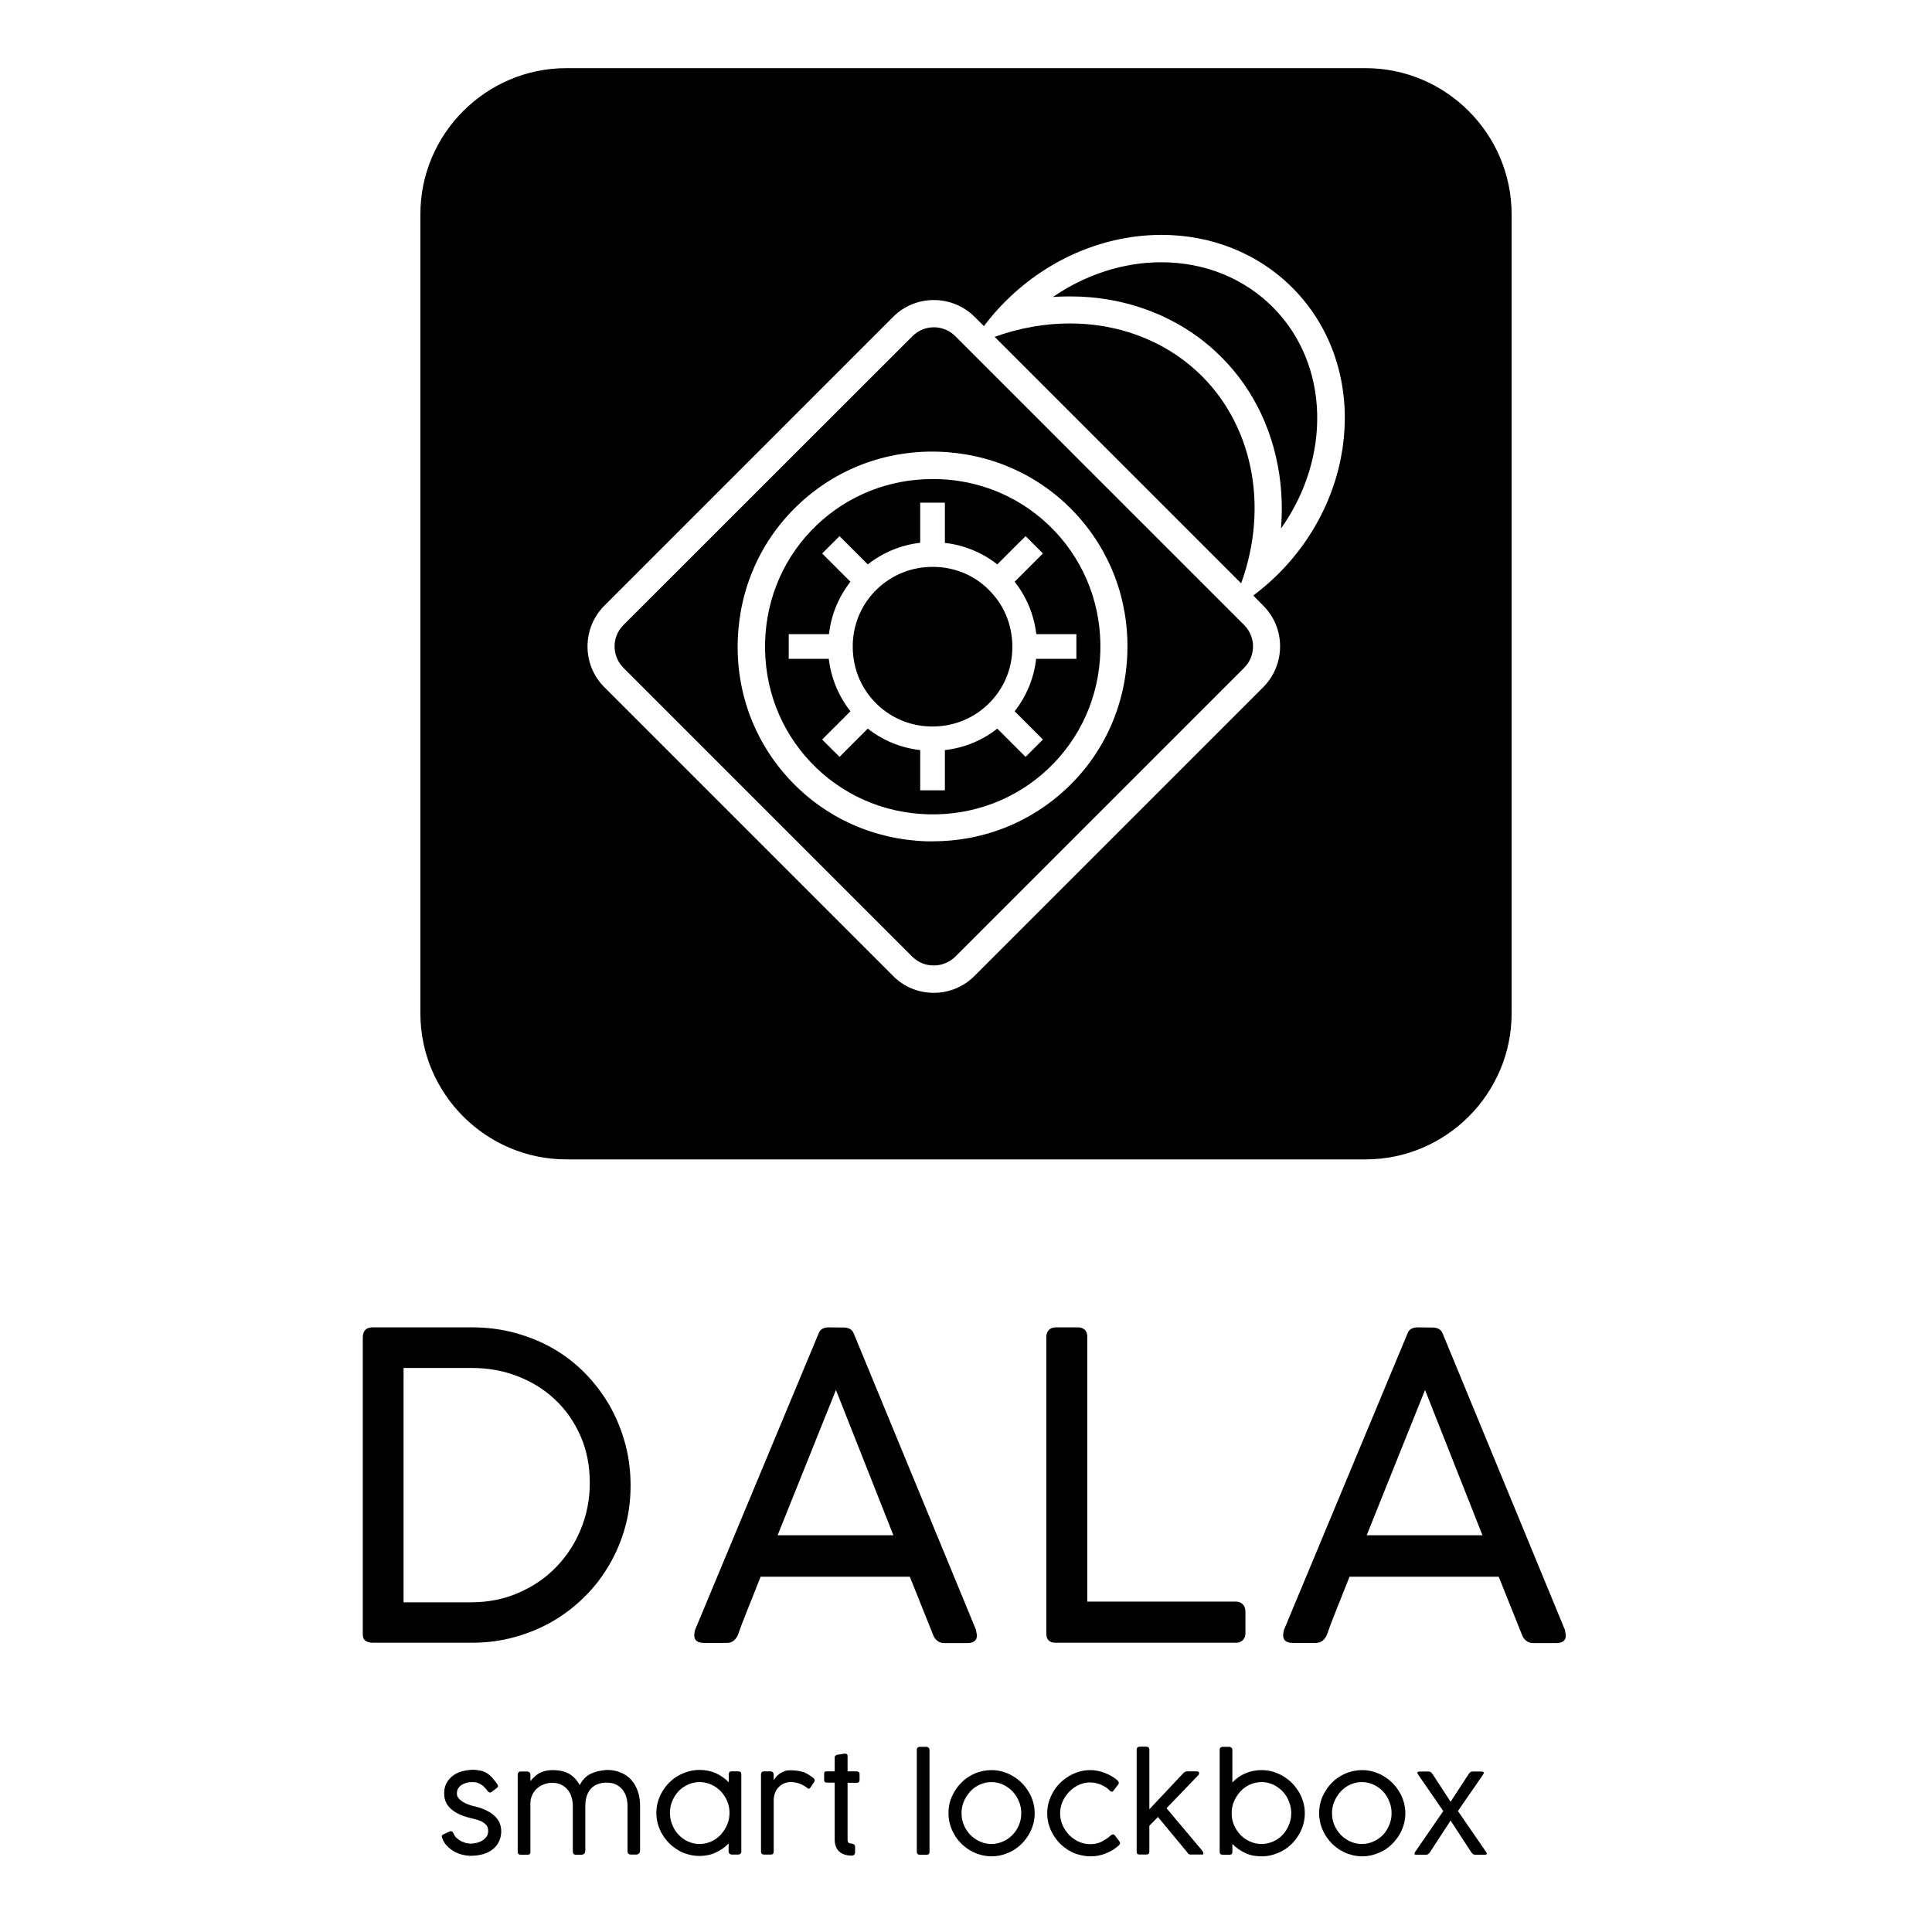 <?xml version="1.0" encoding="utf-8"?>
<!-- Generator: Adobe Illustrator 25.0.1, SVG Export Plug-In . SVG Version: 6.00 Build 0)  -->
<svg version="1.1" id="Layer_1" xmlns="http://www.w3.org/2000/svg" xmlns:xlink="http://www.w3.org/1999/xlink" x="0px" y="0px"
	 viewBox="0 0 1080 1080" style="enable-background:new 0 0 1080 1080;" xml:space="preserve">
<g>
	<path d="M524.1,267.8c-1,0-1.9,0-2.9,0c-24.1,0-46.9,9-64.3,25.4c-18.1,17.1-28.5,40.4-29.2,65.6c-0.7,25.2,8.3,49.1,25.4,67.2
		s40.4,28.5,65.6,29.2c25.2,0.7,49.1-8.3,67.2-25.4c18.1-17.1,28.5-40.4,29.2-65.6c0.7-25.2-8.3-49.1-25.4-67.2
		C572.6,278.9,549.3,268.5,524.1,267.8z M601.7,368.3h-22.5c-1.2,10.8-5.4,20.9-12,29.3l15.8,15.8l-9.7,9.7l-15.8-15.8
		c-8.5,6.7-18.6,10.8-29.3,12v22.5h-13.8v-22.5c-10.8-1.2-20.9-5.4-29.3-12l-15.8,15.8l-9.7-9.7l15.8-15.8
		c-6.7-8.5-10.8-18.5-12.1-29.3h-22.4v-13.8h22.5c1.2-10.8,5.4-20.9,12-29.3l-15.8-15.8l9.7-9.7l15.8,15.8
		c8.5-6.7,18.5-10.8,29.3-12.1V281h13.8v22.5c10.8,1.2,20.9,5.4,29.3,12l15.8-15.8l9.7,9.7l-15.8,15.8c6.7,8.5,10.8,18.5,12.1,29.3
		h22.4L601.7,368.3L601.7,368.3z"/>
	<path d="M534,187.9c-6.6-6.6-17.3-6.6-23.9,0L348.5,349.4c-6.6,6.6-6.6,17.3,0,23.9L510,534.8c3.2,3.2,7.4,4.9,12,4.9
		c4.5,0,8.8-1.8,12-4.9l161.5-161.5c6.6-6.6,6.6-17.3,0-23.9L534,187.9z M630.2,364.6c-0.8,29.3-12.9,56.3-34,76.2
		c-20.3,19.1-46.7,29.5-74.8,29.5c-1.1,0-2.2,0-3.3,0c-29.3-0.9-56.3-12.9-76.2-34c-19.9-21.1-30.4-48.8-29.5-78.1
		c0.9-29.3,12.9-56.3,34-76.2c21.1-19.9,48.8-30.4,78.1-29.5c29.3,0.9,56.3,12.9,76.2,34C620.6,307.6,631.1,335.4,630.2,364.6z"/>
	<path d="M522.6,316.9c-0.5,0-0.9,0-1.4,0c-11.5,0-22.3,4.3-30.6,12.1c-8.6,8.1-13.6,19.2-13.9,31.2s3.9,23.4,12.1,32
		c8.1,8.6,19.2,13.6,31.2,13.9c12,0.3,23.3-3.9,32-12.1s13.6-19.2,13.9-31.2s-3.9-23.4-12.1-32C545.7,322.1,534.6,317.2,522.6,316.9
		z"/>
	<path d="M679.2,196.2c19.4,17.8,31.8,41.6,35.9,68.8c1.5,10,1.8,20.2,1,30.4c28-39.4,27.3-91.4-4.3-123.4
		c-16.2-16.4-38.4-25.4-62.7-25.4c-21.1,0-42.3,6.9-60.5,19.4c3.1-0.2,6.2-0.3,9.4-0.3C628.9,165.6,657.7,176.5,679.2,196.2z"/>
	<path d="M668.9,207.4c-19.1-17.5-44.3-26.6-70.8-26.6c-13.9,0-28.2,2.5-42.1,7.5l137.8,137.8C709.6,282.7,700.2,236.1,668.9,207.4z
		"/>
	<path d="M763.4,38.1H316.6c-44.9,0-81.6,36.7-81.6,81.6v446.8c0,44.9,36.7,81.6,81.6,81.6h446.8c44.9,0,81.6-36.7,81.6-81.6V119.8
		C845,74.9,808.3,38.1,763.4,38.1z M706.2,338.6c12.5,12.5,12.5,32.9,0,45.5L544.7,545.6c-6,6-14.1,9.4-22.7,9.4
		c-8.6,0-16.7-3.3-22.7-9.4L337.8,384.1c-12.5-12.5-12.5-32.9,0-45.5l161.5-161.5c12.5-12.5,32.9-12.5,45.5,0l5.2,5.2
		c3.8-5,7.9-9.8,12.5-14.3c24.6-24.3,56.2-36.7,86.8-36.7c27.3,0,53.7,9.9,73.5,29.9c41.8,42.3,37.9,114.1-8.8,160.2
		c-4.3,4.2-8.7,8-13.4,11.5L706.2,338.6z"/>
</g>
<g>
	<path id="SVGID_61_" d="M225.6,764.7h38.1c9.1,0,17.6,1.5,25.6,4.6c8,3.1,15,7.4,21,13.1c6,5.6,10.7,12.4,14.2,20.3
		s5.2,16.7,5.2,26.4c0,9-1.7,17.6-5,25.7c-3.3,8.1-7.9,15.1-13.8,21.2c-5.9,6.1-12.9,10.9-21.1,14.4c-8.1,3.6-17.1,5.3-26.7,5.3
		h-37.5L225.6,764.7L225.6,764.7z M208.3,742c-3.6,0-5.5,1.9-5.5,5.7v165.6c0,2,0.5,3.3,1.7,4c1.1,0.7,2.4,1,3.8,1h55.5
		c8.2,0,16.1-1,23.7-3.1c7.6-2.1,14.7-5,21.3-8.8c6.6-3.8,12.5-8.4,17.9-13.7c5.4-5.3,10-11.3,13.8-17.8c3.8-6.5,6.8-13.5,8.9-21
		c2.1-7.5,3.1-15.3,3.1-23.5c0-8.2-1-16.1-3.1-23.7c-2.1-7.6-5-14.6-8.7-21.1c-3.8-6.5-8.3-12.5-13.6-17.9
		c-5.3-5.4-11.2-10-17.8-13.8c-6.6-3.8-13.7-6.7-21.4-8.8c-7.7-2.1-15.7-3.1-24.2-3.1L208.3,742L208.3,742z"/>
</g>
<g>
	<path id="SVGID_64_" d="M467.3,777l32.1,81.2h-64.7L467.3,777z M463.4,742c-1.3,0-2.3,0.2-3,0.5c-0.8,0.3-1.3,0.7-1.7,1.1
		c-0.4,0.4-0.7,0.9-0.9,1.4c-0.2,0.5-0.4,1-0.6,1.4L388.6,911c-0.1,0.2-0.2,0.5-0.2,0.8c-0.1,0.3-0.1,0.7-0.2,1
		c0,0.4-0.1,0.8-0.1,1.4c0,2.8,1.8,4.2,5.5,4.2h12.6c1.6,0,2.9-0.4,3.9-1.2c1-0.8,1.8-1.9,2.4-3.2c1.1-3.3,2.8-7.8,5.1-13.5
		c2.3-5.7,4.8-12.1,7.6-19.1h83.4l13.1,32.7c0.5,1.3,1.3,2.4,2.4,3.2c1,0.8,2.3,1.2,3.9,1.2h12.6c3.6,0,5.5-1.4,5.5-4.2
		c0-0.2,0-0.5-0.1-0.9c-0.1-0.4-0.2-0.7-0.2-1.1c-0.1-0.4-0.2-0.8-0.2-1.2l-67.9-164.6c-0.2-0.4-0.4-0.9-0.6-1.4
		c-0.2-0.5-0.5-1-0.9-1.4c-0.4-0.4-1-0.8-1.7-1.1c-0.8-0.3-1.7-0.5-2.9-0.5L463.4,742L463.4,742z"/>
</g>
<g>
	<path id="SVGID_67_" d="M590.3,742c-1.7,0-3.1,0.5-4,1.5c-0.9,1-1.4,2.3-1.4,3.7v165.9c0,3.5,1.7,5.2,5.2,5.2H691
		c1.6,0,2.8-0.5,3.8-1.5s1.4-2.3,1.4-3.7v-12.2c0-1.7-0.5-3.1-1.5-4.1c-1-1-2.3-1.5-3.7-1.5h-83.2V747.2c0-1.7-0.5-3.1-1.5-3.9
		c-1-0.9-2.2-1.3-3.7-1.3H590.3z"/>
</g>
<g>
	<path id="SVGID_70_" d="M796.6,777l32.1,81.2h-64.7L796.6,777z M792.6,742c-1.3,0-2.3,0.2-3,0.5c-0.8,0.3-1.3,0.7-1.7,1.1
		c-0.4,0.4-0.7,0.9-0.9,1.4c-0.2,0.5-0.4,1-0.6,1.4L717.8,911c-0.1,0.2-0.2,0.5-0.2,0.8c-0.1,0.3-0.1,0.7-0.2,1
		c0,0.4-0.1,0.8-0.1,1.4c0,2.8,1.8,4.2,5.5,4.2h12.6c1.6,0,2.9-0.4,3.9-1.2c1-0.8,1.8-1.9,2.4-3.2c1.1-3.3,2.8-7.8,5.1-13.5
		s4.8-12.1,7.6-19.1h83.4l13.1,32.7c0.5,1.3,1.3,2.4,2.4,3.2c1,0.8,2.3,1.2,3.9,1.2h12.6c3.6,0,5.5-1.4,5.5-4.2c0-0.2,0-0.5-0.1-0.9
		c-0.1-0.4-0.2-0.7-0.2-1.1c-0.1-0.4-0.2-0.8-0.2-1.2l-67.9-164.6c-0.2-0.4-0.4-0.9-0.6-1.4c-0.2-0.5-0.5-1-0.9-1.4
		c-0.4-0.4-1-0.8-1.7-1.1c-0.8-0.3-1.7-0.5-2.9-0.5L792.6,742L792.6,742z"/>
</g>
<g>
	<path id="SVGID_73_" d="M257.5,990.4c-1.9,0.6-3.5,1.5-4.9,2.7c-1.4,1.2-2.4,2.5-3.2,4.1c-0.8,1.6-1.1,3.4-1.1,5.3
		c0,1.8,0.3,3.4,0.9,4.8c0.6,1.4,1.6,2.7,2.8,3.8c1.2,1.1,2.7,2.1,4.4,2.9c1.7,0.8,3.7,1.6,5.9,2.1c1.2,0.3,2.5,0.7,3.8,1
		c1.3,0.3,2.4,0.7,3.4,1.3c1,0.5,1.8,1.2,2.5,2c0.6,0.8,0.9,1.9,0.9,3.2c0,1.2-0.3,2.3-1,3.2c-0.7,0.9-1.5,1.6-2.5,2.2
		c-1,0.6-2,1-3.2,1.2c-1.1,0.3-2.1,0.4-3.1,0.4c-0.7,0-1.5-0.1-2.4-0.3c-0.9-0.2-1.9-0.6-2.8-1c-0.9-0.5-1.8-1.1-2.6-1.8
		c-0.8-0.7-1.4-1.6-1.7-2.5c-0.2-0.4-0.5-0.8-0.8-1.1c-0.3-0.3-0.8-0.3-1.4-0.1l-3.5,1.6c-0.2,0.1-0.4,0.2-0.6,0.4s-0.2,0.3-0.3,0.4
		c-0.1,0.2-0.1,0.4,0,0.6c0.1,0.2,0.1,0.5,0.3,0.9c0.6,1.7,1.5,3.1,2.7,4.3c1.2,1.2,2.5,2.2,3.9,3c1.4,0.8,3,1.4,4.6,1.8
		c1.6,0.4,3.2,0.6,4.7,0.6c2.4,0,4.7-0.3,6.8-0.9c2.1-0.6,3.9-1.5,5.4-2.7c1.5-1.2,2.7-2.6,3.5-4.3c0.8-1.7,1.3-3.6,1.3-5.7
		c0-1.9-0.4-3.7-1.1-5.2c-0.8-1.5-1.8-2.9-3.2-4c-1.4-1.2-3-2.1-4.9-3c-1.9-0.8-4-1.5-6.4-2c-1-0.2-2-0.6-3.1-1
		c-1.1-0.4-2.1-0.9-3-1.5c-0.9-0.6-1.6-1.2-2.2-2c-0.6-0.7-0.9-1.5-0.9-2.4c0-1.1,0.2-2.1,0.7-2.9c0.5-0.8,1.1-1.5,1.9-2
		c0.8-0.5,1.7-0.9,2.7-1.2c1-0.2,2-0.4,3.1-0.4c1.2,0,2.2,0.1,3.1,0.4c0.9,0.3,1.6,0.7,2.3,1.1c0.7,0.5,1.3,1,1.8,1.6
		c0.5,0.6,1.1,1.2,1.6,1.9c0.3,0.4,0.7,0.7,0.9,0.8s0.7,0.1,1.3-0.3l2.9-2.2c0.5-0.3,0.7-0.7,0.7-1c0-0.4-0.2-0.8-0.5-1.3
		c-0.9-1.3-1.9-2.4-2.7-3.4c-0.9-1-1.8-1.8-2.9-2.5c-1-0.7-2.3-1.2-3.6-1.5c-1.4-0.3-3-0.5-4.9-0.5
		C261.4,989.5,259.4,989.8,257.5,990.4"/>
</g>
<g>
	<path id="SVGID_76_" d="M334.9,990c-1.6,0.3-3,0.8-4.4,1.4c-1.4,0.7-2.6,1.5-3.7,2.6c-1.1,1.1-2,2.4-2.7,3.9
		c-1.5-2.7-3.4-4.8-5.9-6.3c-2.4-1.4-5.6-2.1-9.4-2.1c-1.6,0-3,0.2-4.2,0.5c-1.2,0.3-2.3,0.8-3.3,1.3c-1,0.6-1.8,1.2-2.6,2
		c-0.8,0.7-1.5,1.5-2.2,2.4v-3.8c0-0.4-0.2-0.8-0.5-1.1c-0.3-0.3-0.7-0.5-1.2-0.5h-3.8c-0.4,0-0.8,0.1-1.1,0.4
		c-0.3,0.3-0.5,0.7-0.5,1.2v43.3c0,1.1,0.6,1.6,1.7,1.6h3.8c1.1,0,1.6-0.5,1.6-1.6v-27.1c0-1.9,0.4-3.5,1.1-4.9
		c0.7-1.4,1.6-2.7,2.8-3.6c1.1-1,2.4-1.7,3.8-2.2c1.4-0.5,2.8-0.8,4.2-0.8c2.2,0,4.1,0.4,5.6,1.2c1.5,0.8,2.7,1.8,3.6,3
		c0.9,1.3,1.6,2.6,2,4.2c0.4,1.5,0.6,3,0.6,4.5v25c0,0.9,0.1,1.5,0.4,1.8c0.3,0.4,0.8,0.5,1.7,0.5h2.7c0.7,0,1.2-0.2,1.6-0.6
		c0.4-0.4,0.6-1,0.6-1.9v-24.9c0-2,0.3-3.8,0.8-5.4c0.5-1.6,1.3-3,2.3-4.1c1-1.1,2.3-2,3.7-2.5c1.5-0.6,3.1-0.9,5-0.9
		c2.2,0,4.1,0.4,5.6,1.2c1.5,0.8,2.7,1.8,3.6,3c0.9,1.3,1.6,2.6,2,4.2s0.6,3,0.6,4.5v25c0,0.9,0.1,1.5,0.4,1.8s0.8,0.5,1.7,0.5h2.7
		c0.7,0,1.2-0.2,1.6-0.6c0.4-0.4,0.6-1,0.6-1.9v-24.9c0-2.8-0.4-5.3-1.2-7.8c-0.8-2.4-2-4.5-3.5-6.3s-3.5-3.2-5.8-4.2
		c-2.3-1-4.9-1.6-8-1.6C338,989.5,336.4,989.7,334.9,990"/>
</g>
<g>
	<path id="SVGID_79_" d="M384.6,1029.4c-2-0.9-3.8-2.2-5.3-3.8c-1.5-1.6-2.7-3.4-3.5-5.6c-0.9-2.1-1.3-4.3-1.3-6.6
		c0-2.3,0.4-4.5,1.3-6.6c0.9-2.1,2-3.9,3.5-5.5c1.5-1.6,3.3-2.8,5.3-3.7c2-0.9,4.2-1.4,6.5-1.4c2.3,0,4.5,0.5,6.5,1.4
		c2,0.9,3.8,2.2,5.3,3.7c1.5,1.6,2.7,3.4,3.6,5.5c0.9,2.1,1.3,4.3,1.3,6.6c0,2.3-0.4,4.5-1.3,6.6c-0.9,2.1-2.1,3.9-3.6,5.6
		c-1.5,1.6-3.3,2.9-5.3,3.8c-2,0.9-4.2,1.4-6.5,1.4C388.7,1030.8,386.6,1030.3,384.6,1029.4 M384.7,990.3c-2,0.6-3.9,1.4-5.7,2.4
		c-1.8,1-3.4,2.3-4.9,3.8c-1.5,1.5-2.7,3.1-3.8,4.9s-1.9,3.7-2.5,5.7c-0.6,2-0.9,4.2-0.9,6.3c0,2.2,0.3,4.3,0.9,6.4
		c0.6,2,1.4,4,2.5,5.7c1.1,1.8,2.3,3.4,3.8,4.9c1.5,1.5,3.1,2.7,4.9,3.8c1.8,1.1,3.7,1.9,5.7,2.4c2,0.6,4.2,0.9,6.3,0.9
		c3.2,0,6.3-0.6,9-1.9c2.8-1.2,5.2-2.9,7.3-5.1v4.6c0,0.4,0.2,0.8,0.5,1.1c0.3,0.3,0.7,0.5,1.2,0.5h3.8c0.4,0,0.8-0.2,1.1-0.4
		c0.3-0.3,0.5-0.7,0.5-1.2v-43.3c0-1.1-0.6-1.6-1.7-1.6H409c-1.1,0-1.6,0.5-1.6,1.6v4.5c-2.1-2.1-4.5-3.8-7.3-5.1
		c-2.8-1.2-5.8-1.8-9-1.8C388.8,989.4,386.7,989.7,384.7,990.3"/>
</g>
<g>
	<path id="SVGID_82_" d="M438.5,990.1c-1,0.4-1.9,0.9-2.7,1.4c-0.8,0.6-1.4,1.2-2,1.8c-0.5,0.7-1,1.3-1.3,1.8v-3.3
		c0-0.4-0.2-0.8-0.5-1.1c-0.3-0.3-0.7-0.5-1.2-0.5h-3.8c-0.4,0-0.8,0.1-1.1,0.4c-0.3,0.3-0.5,0.7-0.5,1.2v43.3
		c0,1.1,0.6,1.6,1.7,1.6h3.8c1.1,0,1.6-0.5,1.6-1.6v-28.7c0-1.6,0.3-3,0.8-4.3c0.5-1.3,1.2-2.3,2.1-3.2s1.9-1.5,3-2
		c1.1-0.5,2.3-0.7,3.5-0.7c1.6,0,3.1,0.2,4.6,0.7c1.4,0.5,2.9,1.2,4.4,2.3c0.2,0.2,0.5,0.3,0.6,0.5c0.2,0.1,0.3,0.2,0.5,0.2
		c0.3,0,0.7-0.2,1-0.6l2.2-3.3c0.1-0.2,0.2-0.5,0.2-0.7c0-0.5-0.2-0.9-0.5-1.2c-0.4-0.3-0.7-0.6-1-0.8c-1-0.7-1.9-1.3-2.8-1.8
		c-0.9-0.5-1.8-0.9-2.8-1.1c-1-0.3-2-0.5-3-0.6c-1.1-0.1-2.3-0.2-3.6-0.2C440.6,989.6,439.5,989.7,438.5,990.1"/>
</g>
<g>
	<path id="SVGID_85_" d="M472,980.3c-0.7,0.1-1.3,0.2-1.9,0.3c-0.5,0.1-1,0.2-1.4,0.2c-0.5,0.1-0.8,0.1-0.9,0.2
		c-0.4,0.1-0.7,0.3-0.9,0.5c-0.2,0.2-0.3,0.5-0.3,0.9v7.8h-4.2c-0.6,0-1.1,0.1-1.3,0.2c-0.3,0.2-0.4,0.6-0.4,1.2v3.4
		c0,0.6,0.2,1,0.4,1.2c0.3,0.2,0.7,0.3,1.3,0.3h4.2v31.8c0,1.8,0.3,3.3,0.9,4.5s1.3,2.1,2.2,2.7c0.9,0.7,1.9,1.1,3.1,1.4
		c1.1,0.3,2.3,0.4,3.4,0.4c0.6,0,1-0.2,1.3-0.5c0.3-0.3,0.5-0.8,0.5-1.3v-3c0-0.6-0.2-1.1-0.5-1.4c-0.4-0.3-0.8-0.5-1.4-0.5
		c-0.7,0-1.3-0.2-1.7-0.5s-0.6-0.9-0.6-1.8v-31.7h5.1c0.6,0,1-0.1,1.2-0.4c0.3-0.3,0.4-0.7,0.4-1.4v-2.9c0-0.6-0.1-1.1-0.4-1.3
		c-0.3-0.2-0.7-0.4-1.2-0.4h-5.1v-7.9c0-0.3,0-0.6,0-0.8c0-0.3-0.1-0.5-0.2-0.7c-0.1-0.2-0.3-0.3-0.5-0.4c-0.2-0.1-0.4-0.1-0.6-0.1
		C472.2,980.3,472.1,980.3,472,980.3"/>
</g>
<g>
	<path id="SVGID_88_" d="M514.1,976.5c-0.4,0-0.8,0.1-1.1,0.4c-0.3,0.3-0.5,0.7-0.5,1.2v57.1c0,1.1,0.6,1.6,1.7,1.6h3.8
		c1.1,0,1.6-0.5,1.6-1.6v-57.1c0-0.4-0.2-0.8-0.5-1.1c-0.3-0.3-0.7-0.5-1.2-0.5L514.1,976.5L514.1,976.5z"/>
</g>
<g>
	<path id="SVGID_91_" d="M547.7,1029.4c-2-0.9-3.8-2.2-5.3-3.7c-1.5-1.6-2.7-3.4-3.6-5.5c-0.9-2.1-1.3-4.3-1.3-6.6
		c0-2.3,0.4-4.5,1.3-6.6c0.9-2.1,2.1-3.9,3.6-5.6c1.5-1.6,3.3-2.9,5.3-3.8s4.2-1.4,6.5-1.4c2.3,0,4.5,0.5,6.5,1.4
		c2,1,3.8,2.2,5.3,3.8c1.5,1.6,2.7,3.4,3.6,5.6c0.9,2.1,1.3,4.3,1.3,6.6c0,2.3-0.4,4.5-1.3,6.6c-0.9,2.1-2,3.9-3.6,5.5
		c-1.5,1.6-3.3,2.8-5.3,3.7c-2,0.9-4.2,1.4-6.5,1.4C551.8,1030.8,549.7,1030.3,547.7,1029.4 M544.9,991.4c-2.9,1.3-5.5,3-7.6,5.2
		c-2.2,2.2-3.9,4.8-5.2,7.7c-1.3,2.9-1.9,6-1.9,9.3c0,2.2,0.3,4.3,0.9,6.4c0.6,2,1.4,3.9,2.5,5.7c1,1.8,2.3,3.4,3.8,4.9
		s3.1,2.7,4.9,3.8c1.8,1,3.7,1.9,5.7,2.4c2,0.6,4.2,0.9,6.3,0.9c2.2,0,4.3-0.3,6.3-0.9c2-0.6,4-1.4,5.7-2.4s3.4-2.3,4.9-3.8
		c1.5-1.5,2.7-3.1,3.8-4.9c1.1-1.8,1.9-3.7,2.5-5.7c0.6-2,0.9-4.2,0.9-6.4s-0.3-4.3-0.9-6.3c-0.6-2-1.4-4-2.5-5.7
		c-1.1-1.8-2.3-3.4-3.8-4.9c-1.5-1.5-3.1-2.7-4.9-3.8c-1.8-1.1-3.7-1.9-5.7-2.5c-2-0.6-4.2-0.9-6.3-0.9
		C550.9,989.5,547.8,990.2,544.9,991.4"/>
</g>
<g>
	<path id="SVGID_94_" d="M603.2,990.4c-2,0.6-3.9,1.4-5.7,2.5c-1.8,1.1-3.4,2.3-4.9,3.8c-1.5,1.5-2.8,3.1-3.8,4.9
		c-1.1,1.8-1.9,3.7-2.5,5.7c-0.6,2-0.9,4.2-0.9,6.4c0,2.2,0.3,4.3,0.9,6.3c0.6,2,1.4,3.9,2.5,5.7c1.1,1.8,2.3,3.4,3.8,4.9
		c1.5,1.5,3.1,2.7,4.9,3.8c1.8,1.1,3.7,1.9,5.7,2.4s4.1,0.9,6.3,0.9c1.5,0,3-0.1,4.4-0.4c1.4-0.3,2.7-0.6,3.9-1.1
		c1.3-0.5,2.4-1.1,3.6-1.7s2.2-1.4,3.3-2.3c0.4-0.3,0.8-0.7,1-0.9c0.2-0.3,0.3-0.5,0.4-0.8c0.1-0.2,0-0.4-0.1-0.6
		c-0.1-0.2-0.2-0.4-0.3-0.6c-0.1-0.1-0.2-0.3-0.4-0.6c-0.2-0.2-0.5-0.6-0.8-1c-0.3-0.4-0.7-0.9-1.2-1.6c-0.2-0.3-0.5-0.5-0.7-0.6
		c-0.2-0.1-0.5-0.1-0.7,0c-0.2,0.1-0.5,0.2-0.7,0.3c-0.2,0.2-0.4,0.3-0.6,0.5c-0.7,0.6-1.4,1.2-2.2,1.7c-0.8,0.5-1.6,1-2.5,1.5
		c-0.9,0.4-1.9,0.8-3,1c-1.1,0.3-2.3,0.4-3.6,0.4c-2.2,0-4.3-0.5-6.3-1.4c-2-0.9-3.8-2.2-5.3-3.7c-1.5-1.6-2.8-3.4-3.7-5.5
		c-0.9-2.1-1.4-4.3-1.4-6.6c0-2.3,0.5-4.5,1.4-6.6c0.9-2.1,2.2-3.9,3.7-5.5c1.5-1.6,3.3-2.8,5.3-3.8c2-0.9,4.1-1.4,6.2-1.4
		c1,0,2.1,0.1,3.1,0.3c1,0.2,2.1,0.5,3,0.9c1,0.4,1.9,0.9,2.7,1.4c0.9,0.5,1.6,1.2,2.3,1.9c0.8,0.9,1.6,0.9,2.2,0l2.7-3.5
		c0.2-0.3,0.2-0.6,0.2-0.9c0-0.3-0.2-0.5-0.3-0.8c-0.2-0.2-0.4-0.4-0.6-0.6c-0.2-0.2-0.4-0.3-0.6-0.5c-0.9-0.7-1.9-1.4-3-2
		c-1.1-0.6-2.3-1.1-3.5-1.6c-1.3-0.5-2.6-0.8-3.9-1.1c-1.4-0.3-2.7-0.4-4.1-0.4C607.3,989.5,605.2,989.8,603.2,990.4"/>
</g>
<g>
	<path id="SVGID_97_" d="M637,976.4c-0.5,0-0.9,0.2-1.2,0.5c-0.3,0.3-0.4,0.7-0.4,1.1v57.1c0,1.1,0.5,1.6,1.6,1.6h3.8
		c1.1,0,1.7-0.5,1.7-1.6v-14.5l4.8-4.9l16.4,19.8c0.2,0.4,0.4,0.7,0.7,0.9c0.3,0.2,0.6,0.3,0.9,0.3h6.3c0.4,0,0.7,0,0.9-0.1
		c0.2-0.1,0.2-0.3,0.2-0.5c0-0.2,0-0.4-0.1-0.6c-0.1-0.3-0.2-0.5-0.5-0.8h0.1l-20.1-23.9l17.8-18.5c0.3-0.3,0.4-0.7,0.4-1.2
		c0-0.2-0.1-0.5-0.3-0.6c-0.2-0.2-0.5-0.3-0.9-0.3h-5.6c-0.4,0-0.8,0.1-1.1,0.3c-0.3,0.2-0.6,0.4-0.9,0.7l-19,20.2V978
		c0-0.5-0.2-0.9-0.5-1.2c-0.3-0.3-0.7-0.4-1.2-0.4L637,976.4L637,976.4z"/>
</g>
<g>
	<path id="SVGID_100_" d="M698.7,1029.4c-2-0.9-3.8-2.2-5.3-3.7c-1.5-1.6-2.7-3.4-3.6-5.5c-0.9-2.1-1.3-4.3-1.3-6.6
		c0-2.3,0.4-4.5,1.3-6.6c0.9-2.1,2.1-3.9,3.6-5.6c1.5-1.6,3.3-2.9,5.3-3.8s4.2-1.4,6.5-1.4c2.3,0,4.5,0.5,6.5,1.4
		c2,1,3.8,2.2,5.3,3.8s2.7,3.4,3.5,5.6c0.9,2.1,1.3,4.3,1.3,6.6c0,2.3-0.4,4.5-1.3,6.6c-0.9,2.1-2,3.9-3.5,5.5
		c-1.5,1.6-3.3,2.8-5.3,3.7c-2,0.9-4.2,1.4-6.5,1.4C702.9,1030.8,700.7,1030.3,698.7,1029.4 M683.4,976.5c-0.4,0-0.8,0.1-1.1,0.4
		c-0.3,0.3-0.5,0.7-0.5,1.2v57.1c0,1.1,0.6,1.6,1.7,1.6h3.8c1.1,0,1.6-0.5,1.6-1.6v-4.4c2.1,2.1,4.5,3.8,7.3,5.1s5.8,1.8,9.1,1.8
		c2.2,0,4.3-0.3,6.3-0.9c2-0.6,4-1.4,5.7-2.4c1.8-1,3.4-2.3,4.9-3.8c1.5-1.5,2.7-3.1,3.8-4.9c1.1-1.8,1.9-3.7,2.5-5.7
		c0.6-2,0.9-4.2,0.9-6.4c0-2.2-0.3-4.3-0.9-6.3c-0.6-2-1.4-4-2.5-5.7c-1.1-1.8-2.3-3.4-3.8-4.9c-1.5-1.5-3.1-2.7-4.9-3.8
		c-1.8-1.1-3.7-1.9-5.7-2.5c-2-0.6-4.2-0.9-6.3-0.9c-3.3,0-6.3,0.6-9.1,1.8c-2.8,1.2-5.2,2.9-7.3,5.1v-18.3c0-0.4-0.2-0.8-0.5-1.1
		c-0.3-0.3-0.7-0.5-1.2-0.5L683.4,976.5L683.4,976.5z"/>
</g>
<g>
	<path id="SVGID_103_" d="M754.8,1029.4c-2-0.9-3.8-2.2-5.3-3.7c-1.5-1.6-2.7-3.4-3.6-5.5c-0.9-2.1-1.3-4.3-1.3-6.6
		c0-2.3,0.4-4.5,1.3-6.6c0.9-2.1,2.1-3.9,3.6-5.6c1.5-1.6,3.3-2.9,5.3-3.8c2-0.9,4.2-1.4,6.5-1.4c2.3,0,4.5,0.5,6.5,1.4
		c2,1,3.8,2.2,5.3,3.8c1.5,1.6,2.7,3.4,3.5,5.6c0.9,2.1,1.3,4.3,1.3,6.6c0,2.3-0.4,4.5-1.3,6.6c-0.9,2.1-2,3.9-3.5,5.5
		c-1.5,1.6-3.3,2.8-5.3,3.7c-2,0.9-4.2,1.4-6.5,1.4C759,1030.8,756.8,1030.3,754.8,1029.4 M752.1,991.4c-2.9,1.3-5.5,3-7.6,5.2
		c-2.2,2.2-3.9,4.8-5.2,7.7c-1.3,2.9-1.9,6-1.9,9.3c0,2.2,0.3,4.3,0.9,6.4c0.6,2,1.4,3.9,2.5,5.7c1.1,1.8,2.3,3.4,3.8,4.9
		c1.5,1.5,3.1,2.7,4.9,3.8c1.8,1,3.7,1.9,5.7,2.4c2,0.6,4.2,0.9,6.3,0.9c2.2,0,4.3-0.3,6.3-0.9c2-0.6,4-1.4,5.7-2.4
		c1.8-1,3.4-2.3,4.9-3.8c1.5-1.5,2.7-3.1,3.8-4.9c1.1-1.8,1.9-3.7,2.5-5.7c0.6-2,0.9-4.2,0.9-6.4s-0.3-4.3-0.9-6.3
		c-0.6-2-1.4-4-2.5-5.7c-1.1-1.8-2.3-3.4-3.8-4.9c-1.5-1.5-3.1-2.7-4.9-3.8c-1.8-1.1-3.7-1.9-5.7-2.5c-2-0.6-4.2-0.9-6.3-0.9
		C758.1,989.5,755,990.2,752.1,991.4"/>
</g>
<g>
	<path id="SVGID_106_" d="M823.3,990.3c-0.3,0-0.5,0-0.8,0.1c-0.2,0.1-0.4,0.1-0.6,0.3c-0.2,0.1-0.4,0.3-0.5,0.5
		c-0.2,0.2-0.4,0.5-0.6,0.8l-9.9,15.2l-9.9-15.2c-0.2-0.3-0.5-0.5-0.6-0.8c-0.2-0.2-0.3-0.4-0.5-0.5s-0.4-0.2-0.6-0.3
		c-0.2-0.1-0.5-0.1-0.7-0.1h-4.8c-0.8,0-1.2,0.1-1.4,0.4c-0.2,0.3,0,0.8,0.5,1.5c1.2,1.7,2.3,3.3,3.3,4.8c1,1.5,2.1,3,3.1,4.5
		c1.1,1.5,2.2,3.2,3.4,4.9c1.2,1.8,2.6,3.8,4.1,6l-15.7,22.8c-0.3,0.5-0.4,0.9-0.4,1.2c0.1,0.3,0.4,0.4,1,0.4h5.4
		c0.5,0,0.9-0.1,1.2-0.3c0.3-0.2,0.7-0.6,1-1l11.6-17.8l11.6,17.8c0.3,0.4,0.7,0.8,1,1c0.3,0.2,0.7,0.3,1.2,0.3h5.4
		c0.6,0,0.9-0.2,1-0.4c0.1-0.3,0-0.7-0.4-1.2l-15.7-22.8c1.5-2.3,2.9-4.2,4.1-6c1.2-1.8,2.3-3.4,3.4-4.9c1.1-1.5,2.1-3.1,3.1-4.5
		c1-1.5,2.1-3.1,3.3-4.8c0.5-0.7,0.6-1.2,0.5-1.5c-0.2-0.3-0.7-0.4-1.4-0.4L823.3,990.3L823.3,990.3z"/>
</g>
</svg>
